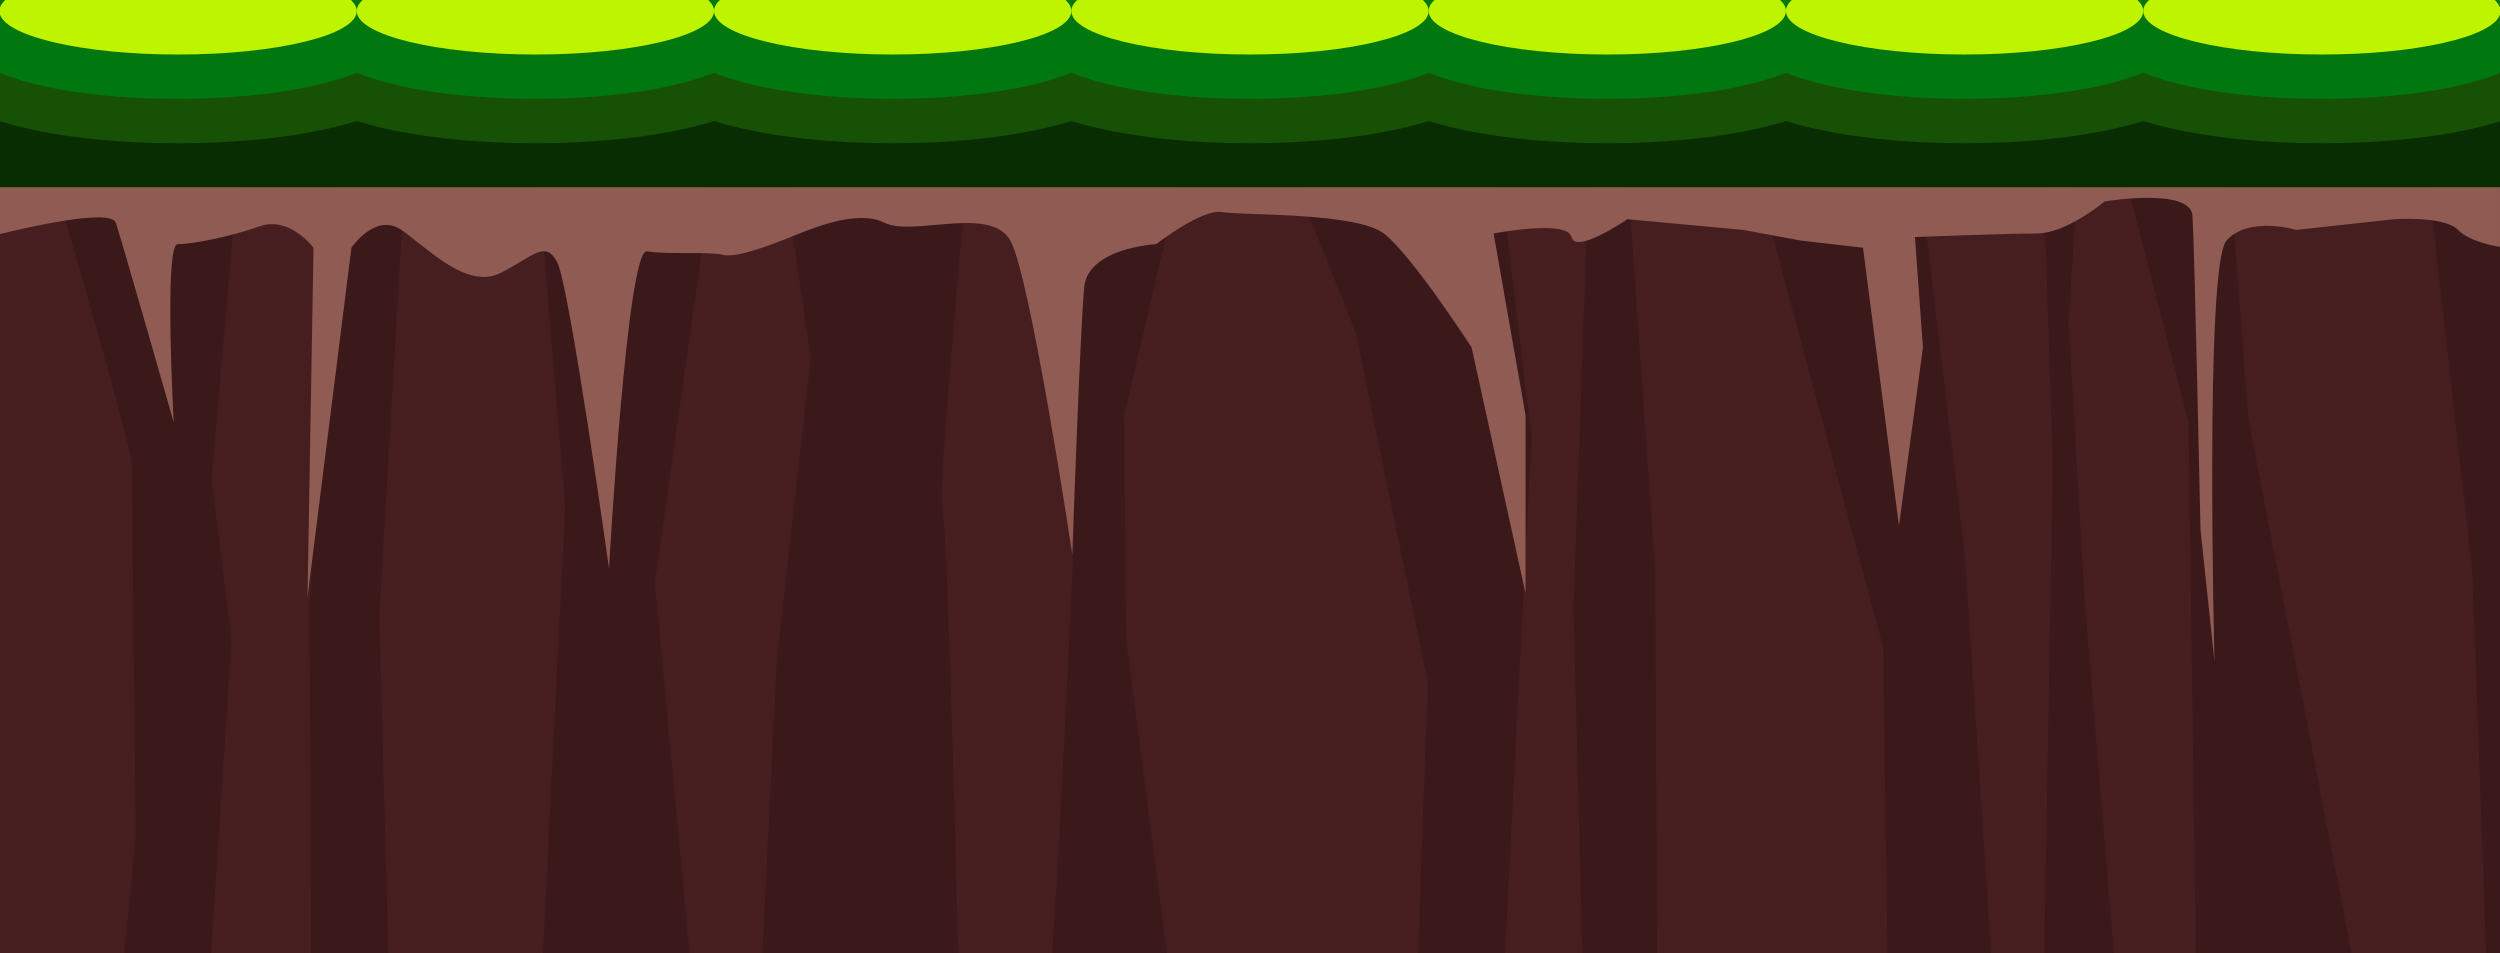 <?xml version="1.0" encoding="utf-8"?>
<!-- Generator: Adobe Illustrator 17.0.0, SVG Export Plug-In . SVG Version: 6.00 Build 0)  -->
<!DOCTYPE svg PUBLIC "-//W3C//DTD SVG 1.1//EN" "http://www.w3.org/Graphics/SVG/1.1/DTD/svg11.dtd">
<svg version="1.1" id="TEXTURA_PLATAFORMA" xmlns="http://www.w3.org/2000/svg" xmlns:xlink="http://www.w3.org/1999/xlink" x="0px"
	 y="0px" width="333px" height="127px" viewBox="0 0 333 127" enable-background="new 0 0 333 127" xml:space="preserve">
<g>
	<rect y="24.927" fill="#3B191A" width="333" height="102.073"/>
	<g>
		<path fill="#461E1F" d="M8.245,27.776c0,0,9.31,31.808,9.31,34.182c0,2.373,0.532,49.375,0.532,49.375L16.546,127H0V26.574
			L8.245,27.776z"/>
		<polygon fill="#461E1F" points="31.385,26.826 28.193,63.857 30.853,85.221 28.11,127 41.441,127 41.226,80.474 44.783,24.927 
			32.11,24.927 		"/>
		<polygon fill="#461E1F" points="53.727,27.301 50.535,81.898 51.729,127 72.31,127 75.27,67.655 72.079,28.724 71.407,24.927 
			53.917,24.927 		"/>
		<polygon fill="#461E1F" points="94.684,24.927 87.24,77.625 91.85,127 101.539,127 103.465,88.07 107.986,47.716 104.649,24.927 
					"/>
		<path fill="#461E1F" d="M128.648,24.927c-1.21,14.457-3.702,40.258-3.109,42.729c0.591,2.457,1.617,39.973,2.112,59.345h12.495
			c1.367-20.29,2.948-56.496,2.948-56.496l-4.699-45.577h-9.747V24.927z"/>
		<polygon fill="#461E1F" points="156.854,24.927 149.744,55.311 150.009,85.221 155.443,127 188.885,127 190.172,90.918 
			180.596,44.392 172.831,24.927 		"/>
		<polygon fill="#461E1F" points="199.987,24.927 204.002,58.159 200.474,127 210.76,127 209.588,80.948 211.55,24.927 		"/>
		<polygon fill="#461E1F" points="216.902,24.927 220.493,76.201 220.715,127 251.406,127 250.814,86.171 234.364,24.927 		"/>
		<polygon fill="#461E1F" points="255.848,24.927 261.719,73.828 265.224,127 272.297,127 273.422,61.958 272.243,24.927 		"/>
		<polygon fill="#461E1F" points="276.648,24.927 275.55,42.968 277.677,79.999 281.587,127 292.468,127 291.508,56.261 
			283.438,24.927 		"/>
		<path fill="#461E1F" d="M297.139,24.927l2.348,30.859L313.238,127h17.913c-0.704-20.171-1.875-51.274-1.875-51.274l-5.78-50.799
			C323.496,24.927,297.139,24.927,297.139,24.927z"/>
	</g>
	<path fill="#8F5B52" d="M0,31.172c4.109-1.003,14.783-3.412,15.426-1.498c0.798,2.374,7.714,26.587,7.714,26.587
		s-1.33-23.737,0.532-23.737c1.861,0,6.915-0.951,10.905-2.374c3.99-1.425,7.181,2.849,7.181,2.849l-0.799,46.526l5.853-46.526
		c0,0,3.191-4.749,6.648-2.375c3.458,2.375,8.778,8.072,13.299,5.697c4.522-2.375,5.851-4.273,7.447-1.425
		c1.597,2.848,6.915,40.829,6.915,40.829s2.395-42.728,5.054-42.253c2.66,0.474,8.245-0.001,10.108,0.474
		c1.862,0.475,6.648-1.423,9.043-2.373c2.394-0.95,8.777-3.798,12.501-1.9c3.724,1.9,14.097-2.375,16.756,2.374
		c2.66,4.747,8.245,41.779,8.245,41.779s1.064-30.386,1.595-35.607c0.533-5.222,9.575-5.697,9.575-5.697s6.117-4.747,8.777-4.272
		c2.66,0.473,17.82,0,21.545,2.848c3.724,2.848,11.702,15.192,11.702,15.192l7.181,32.759V55.311l-4.255-24.212
		c0,0,9.841-1.898,10.374,0.475c0.531,2.373,7.447-2.375,7.447-2.375l15.426,1.425l7.714,1.425l8.245,0.95l4.787,37.03l3.193-23.737
		l-1.064-14.717c0,0,12.235-0.475,16.225-0.475c3.988,0,9.043-4.272,9.043-4.272s11.437-1.9,11.703,1.898
		c0.266,3.799,1.063,41.779,1.063,41.779l1.863,17.567c0,0-1.331-52.699,1.595-56.022c2.926-3.324,9.308-1.425,9.308-1.425
		l13.033-1.425c0,0,6.649-0.475,8.511,1.425c1.376,1.402,4.202,2.029,5.585,2.26v-7.957H0V31.172z"/>
	<rect y="0.001" fill="#092D03" width="333" height="24.927"/>
	<path fill="#165106" d="M285.481,16.128c-7.323,2.238-16.357,2.954-23.796,2.954s-16.474-0.715-23.797-2.954
		c-7.323,2.238-16.357,2.954-23.795,2.954c-7.44,0-16.474-0.715-23.797-2.954c-7.322,2.238-16.357,2.954-23.795,2.954
		c-7.439,0-16.473-0.715-23.796-2.954c-7.323,2.238-16.357,2.954-23.797,2.954c-7.439,0-16.473-0.715-23.796-2.954
		c-7.323,2.238-16.358,2.954-23.797,2.954s-16.473-0.715-23.796-2.954c-7.323,2.238-16.358,2.954-23.797,2.954
		c-7.459,0-16.412-0.675-23.722-2.919V0h333v16.162c-7.311,2.244-16.264,2.919-23.723,2.919
		C301.839,19.081,292.803,18.366,285.481,16.128z"/>
	<path fill="#01770F" d="M333,9.713c-7.175,2.952-17.8,3.459-23.723,3.459c-5.677,0-16.527-0.518-23.797-3.487
		c-7.271,2.969-18.12,3.487-23.796,3.487c-5.677,0-16.527-0.518-23.797-3.487c-7.271,2.969-18.119,3.487-23.795,3.487
		c-5.678,0-16.526-0.518-23.797-3.487c-7.27,2.969-18.118,3.487-23.795,3.487s-16.526-0.518-23.796-3.487
		c-7.271,2.969-18.119,3.487-23.797,3.487c-5.677,0-16.525-0.518-23.796-3.487c-7.27,2.969-18.119,3.487-23.797,3.487
		c-5.677,0-16.525-0.518-23.796-3.487c-7.27,2.969-18.119,3.487-23.797,3.487C17.8,13.172,7.175,12.665,0,9.713V0h333V9.713z"/>
	<g>
		<path fill="#BFF400" d="M46.741,0H0.705C0.35,0.329,0.111,0.669,0,1.017v0.912c0.955,2.984,11.211,5.334,23.722,5.334
			c13.143,0,23.797-2.592,23.797-5.789C47.519,0.964,47.25,0.47,46.741,0z"/>
		<path fill="#BFF400" d="M94.333,0H48.298C47.79,0.47,47.52,0.964,47.52,1.473c0,3.197,10.654,5.789,23.796,5.789
			c13.143,0,23.797-2.592,23.797-5.789C95.112,0.964,94.842,0.47,94.333,0z"/>
		<path fill="#BFF400" d="M141.926,0H95.89c-0.509,0.47-0.778,0.964-0.778,1.473c0,3.197,10.654,5.789,23.796,5.789
			c13.143,0,23.797-2.592,23.797-5.789C142.704,0.964,142.435,0.47,141.926,0z"/>
		<path fill="#BFF400" d="M189.517,0h-46.035c-0.509,0.47-0.778,0.964-0.778,1.473c0,3.197,10.653,5.789,23.796,5.789
			s23.795-2.592,23.795-5.789C190.295,0.964,190.026,0.47,189.517,0z"/>
		<path fill="#BFF400" d="M237.11,0h-46.036c-0.509,0.47-0.778,0.964-0.778,1.473c0,3.197,10.654,5.789,23.797,5.789
			c13.142,0,23.795-2.592,23.795-5.789C237.888,0.964,237.619,0.47,237.11,0z"/>
		<path fill="#BFF400" d="M284.702,0h-46.036c-0.509,0.47-0.778,0.964-0.778,1.473c0,3.197,10.654,5.789,23.797,5.789
			c13.142,0,23.796-2.592,23.796-5.789C285.481,0.964,285.21,0.47,284.702,0z"/>
		<path fill="#BFF400" d="M333,1.929V1.017c-0.111-0.348-0.35-0.688-0.705-1.017h-46.036c-0.509,0.47-0.778,0.964-0.778,1.473
			c0,3.197,10.653,5.789,23.797,5.789C321.789,7.263,332.045,4.913,333,1.929z"/>
	</g>
</g>
</svg>
